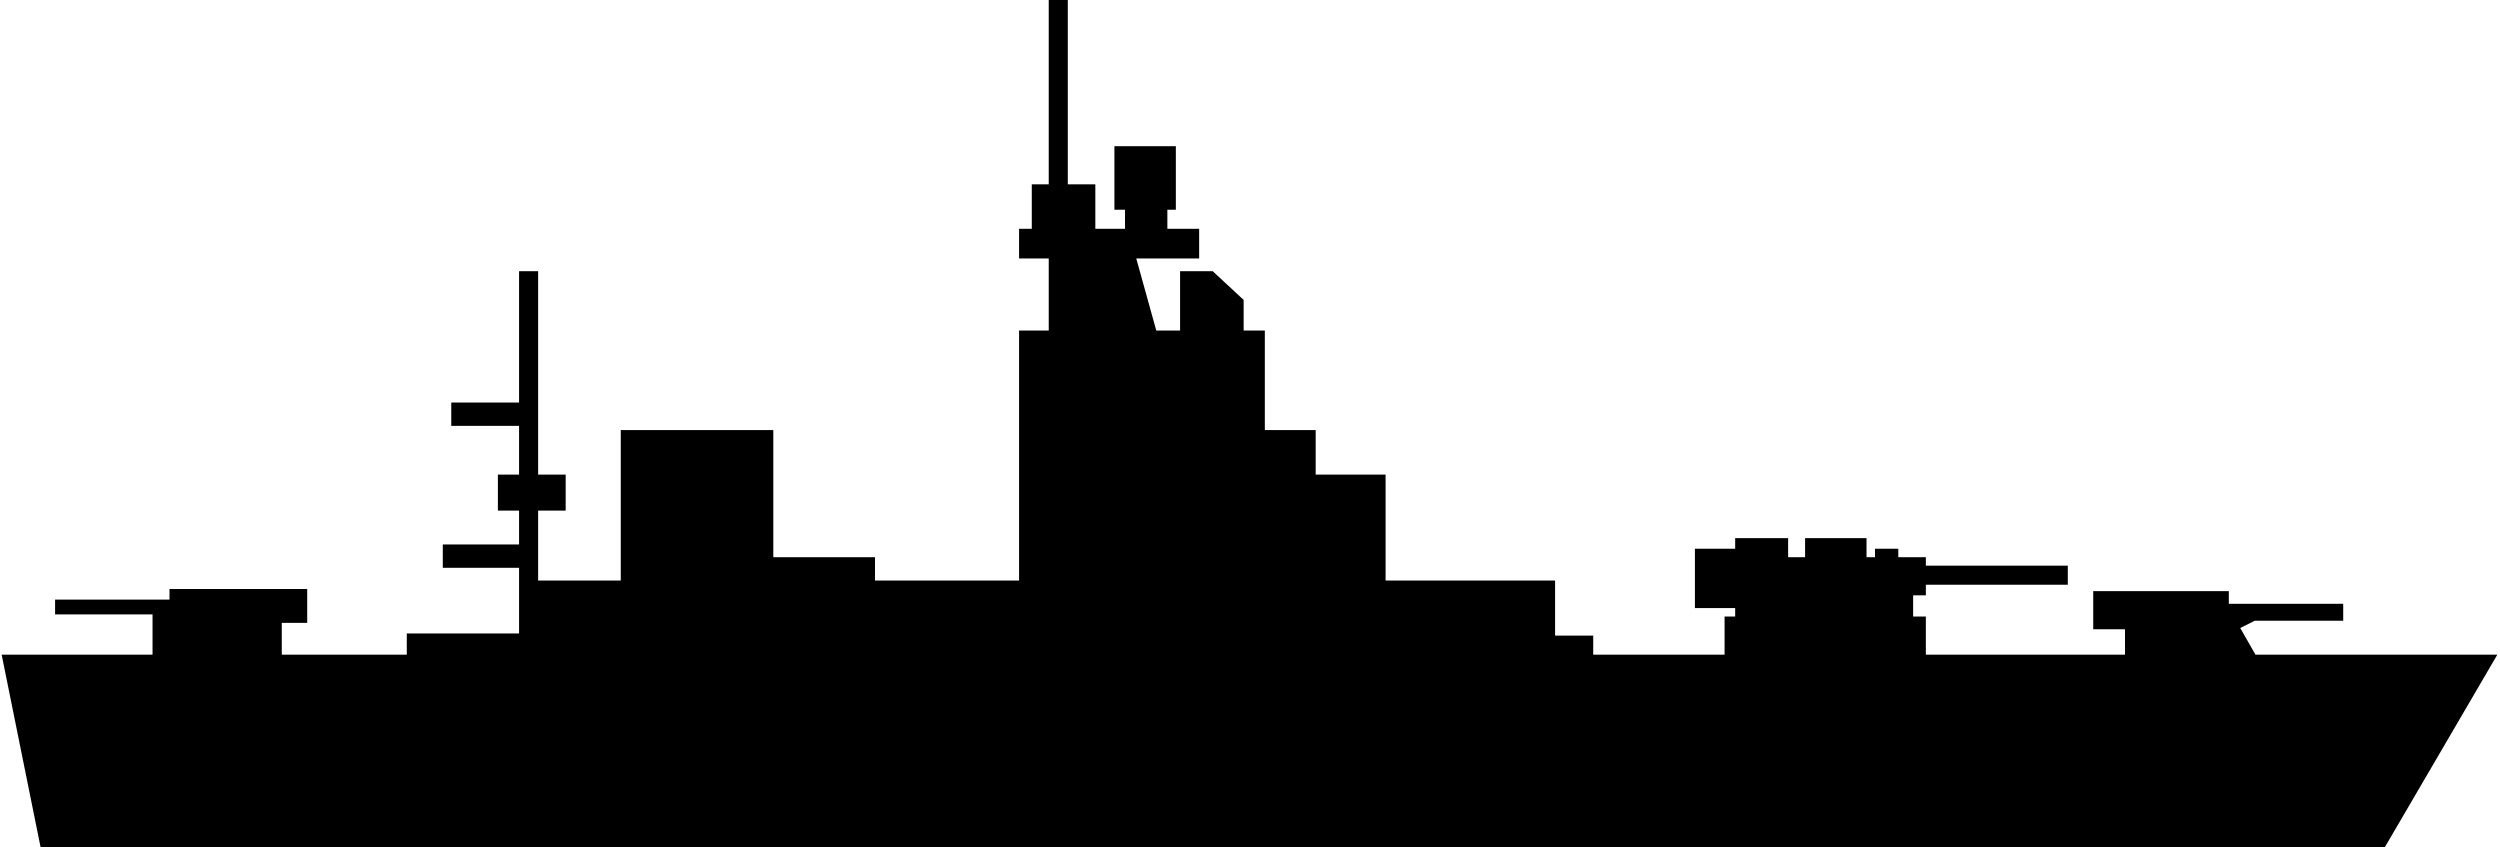 <svg width="590" height="200" viewBox="0 0 590 200" fill="none" xmlns="http://www.w3.org/2000/svg">
<path d="M10 199.5L1 155H36.5V144.5H13.5V142H40.5V139.5H72V146.5H66V155H96.5V150H123V133.5H105V129H123V120H118V112.5H123V100H107V95.5H123V64.5H126.5V112.5H133V120H126.5V137.5H128.5H147V102H182V132H206V137.5H241V78.5H248V60.5H241V54.5H244V44H248V0.5H251.5V44H258V54.5H266V49H263.5V35H277V49H275V54.5H282.5V60.5H267.5L272.5 78.5H279V64.5H286L293 71V78.5H298V102H310V112.5H326.5V137.5H366.5V150.5H375.5V155H407.5V146H410V143H400.5V130H410V127.5H421.5V132H426.5V127.5H440V132H443V130H447.5V132H454V134H487.5V137.5H454V140H451V146H454V155H502V148H494.5V140H525.5V143H552.5V146H532L528 148L532 155H588.5L562.5 199.5H10Z" fill="black" stroke="black"/>
</svg>
